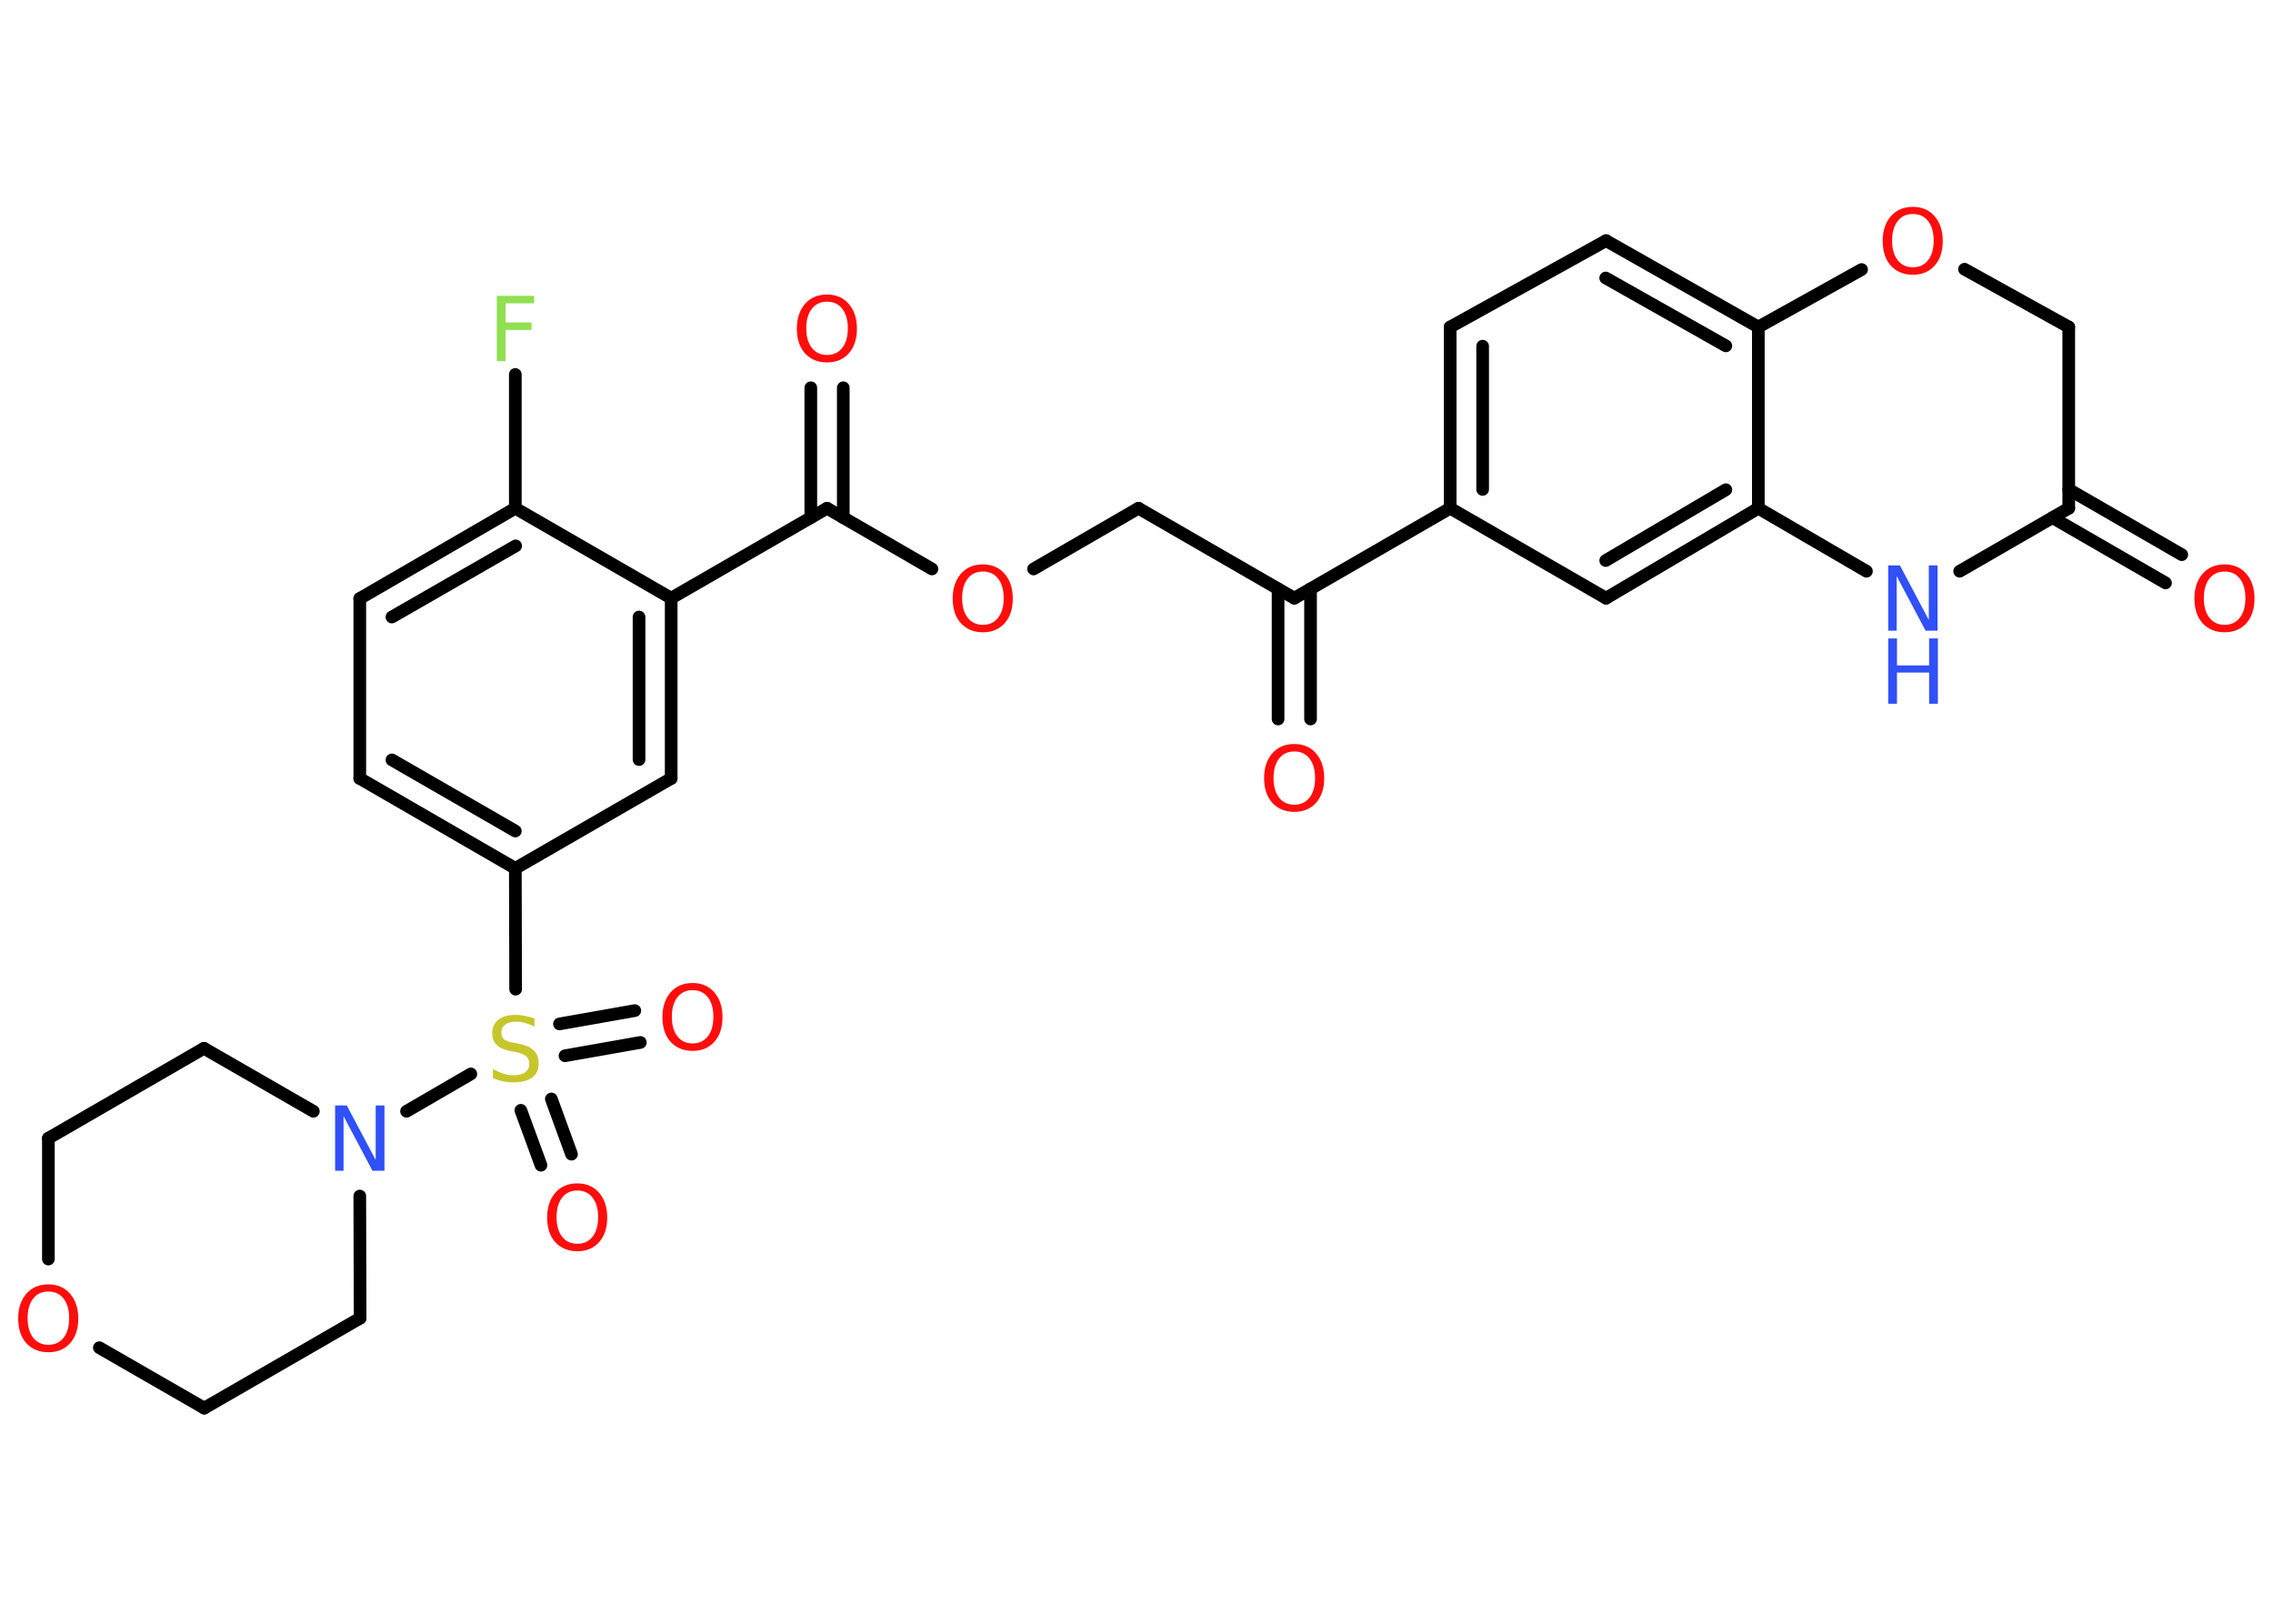 <?xml version='1.0' encoding='UTF-8'?>
<!DOCTYPE svg PUBLIC "-//W3C//DTD SVG 1.1//EN" "http://www.w3.org/Graphics/SVG/1.1/DTD/svg11.dtd">
<svg version='1.2' xmlns='http://www.w3.org/2000/svg' xmlns:xlink='http://www.w3.org/1999/xlink' width='70.0mm' height='50.0mm' viewBox='0 0 70.0 50.0'>
  <desc>Generated by the Chemistry Development Kit (http://github.com/cdk)</desc>
  <g stroke-linecap='round' stroke-linejoin='round' stroke='#000000' stroke-width='.39' fill='#FF0D0D'>
    <rect x='.0' y='.0' width='70.0' height='50.0' fill='#FFFFFF' stroke='none'/>
    <g id='mol1' class='mol'>
      <g id='mol1bnd1' class='bond'>
        <line x1='66.69' y1='17.95' x2='63.21' y2='15.94'/>
        <line x1='67.19' y1='17.08' x2='63.71' y2='15.07'/>
      </g>
      <line id='mol1bnd2' class='bond' x1='63.71' y1='15.65' x2='63.71' y2='10.07'/>
      <line id='mol1bnd3' class='bond' x1='63.71' y1='10.07' x2='60.5' y2='8.29'/>
      <line id='mol1bnd4' class='bond' x1='57.33' y1='8.3' x2='54.15' y2='10.07'/>
      <g id='mol1bnd5' class='bond'>
        <line x1='54.15' y1='10.07' x2='49.46' y2='7.41'/>
        <line x1='53.15' y1='10.65' x2='49.45' y2='8.56'/>
      </g>
      <line id='mol1bnd6' class='bond' x1='49.46' y1='7.41' x2='44.66' y2='10.07'/>
      <g id='mol1bnd7' class='bond'>
        <line x1='44.66' y1='10.07' x2='44.66' y2='15.65'/>
        <line x1='45.66' y1='10.66' x2='45.66' y2='15.07'/>
      </g>
      <line id='mol1bnd8' class='bond' x1='44.66' y1='15.65' x2='39.86' y2='18.42'/>
      <g id='mol1bnd9' class='bond'>
        <line x1='40.36' y1='18.13' x2='40.36' y2='22.14'/>
        <line x1='39.36' y1='18.13' x2='39.36' y2='22.14'/>
      </g>
      <line id='mol1bnd10' class='bond' x1='39.86' y1='18.42' x2='35.06' y2='15.65'/>
      <line id='mol1bnd11' class='bond' x1='35.06' y1='15.65' x2='31.83' y2='17.52'/>
      <line id='mol1bnd12' class='bond' x1='28.7' y1='17.52' x2='25.47' y2='15.65'/>
      <g id='mol1bnd13' class='bond'>
        <line x1='24.97' y1='15.94' x2='24.97' y2='11.94'/>
        <line x1='25.97' y1='15.94' x2='25.97' y2='11.94'/>
      </g>
      <line id='mol1bnd14' class='bond' x1='25.47' y1='15.65' x2='20.67' y2='18.42'/>
      <g id='mol1bnd15' class='bond'>
        <line x1='20.67' y1='23.97' x2='20.67' y2='18.42'/>
        <line x1='19.68' y1='23.39' x2='19.68' y2='19.0'/>
      </g>
      <line id='mol1bnd16' class='bond' x1='20.67' y1='23.97' x2='15.87' y2='26.74'/>
      <line id='mol1bnd17' class='bond' x1='15.87' y1='26.74' x2='15.88' y2='30.46'/>
      <g id='mol1bnd18' class='bond'>
        <line x1='16.98' y1='33.84' x2='17.6' y2='35.54'/>
        <line x1='16.04' y1='34.19' x2='16.66' y2='35.88'/>
      </g>
      <g id='mol1bnd19' class='bond'>
        <line x1='17.23' y1='31.53' x2='19.55' y2='31.12'/>
        <line x1='17.4' y1='32.51' x2='19.72' y2='32.1'/>
      </g>
      <line id='mol1bnd20' class='bond' x1='14.5' y1='33.07' x2='12.52' y2='34.22'/>
      <line id='mol1bnd21' class='bond' x1='11.08' y1='36.83' x2='11.09' y2='40.59'/>
      <line id='mol1bnd22' class='bond' x1='11.09' y1='40.59' x2='6.29' y2='43.36'/>
      <line id='mol1bnd23' class='bond' x1='6.29' y1='43.36' x2='3.06' y2='41.5'/>
      <line id='mol1bnd24' class='bond' x1='1.49' y1='38.77' x2='1.49' y2='35.05'/>
      <line id='mol1bnd25' class='bond' x1='1.49' y1='35.05' x2='6.28' y2='32.28'/>
      <line id='mol1bnd26' class='bond' x1='9.65' y1='34.22' x2='6.28' y2='32.28'/>
      <g id='mol1bnd27' class='bond'>
        <line x1='11.08' y1='23.97' x2='15.87' y2='26.74'/>
        <line x1='12.07' y1='23.4' x2='15.87' y2='25.59'/>
      </g>
      <line id='mol1bnd28' class='bond' x1='11.08' y1='23.97' x2='11.08' y2='18.43'/>
      <g id='mol1bnd29' class='bond'>
        <line x1='15.87' y1='15.65' x2='11.08' y2='18.43'/>
        <line x1='15.88' y1='16.81' x2='12.07' y2='19.0'/>
      </g>
      <line id='mol1bnd30' class='bond' x1='20.67' y1='18.42' x2='15.87' y2='15.65'/>
      <line id='mol1bnd31' class='bond' x1='15.87' y1='15.65' x2='15.87' y2='11.53'/>
      <line id='mol1bnd32' class='bond' x1='44.66' y1='15.65' x2='49.46' y2='18.42'/>
      <g id='mol1bnd33' class='bond'>
        <line x1='49.46' y1='18.42' x2='54.15' y2='15.65'/>
        <line x1='49.45' y1='17.26' x2='53.15' y2='15.08'/>
      </g>
      <line id='mol1bnd34' class='bond' x1='54.15' y1='10.07' x2='54.15' y2='15.65'/>
      <line id='mol1bnd35' class='bond' x1='54.15' y1='15.65' x2='57.48' y2='17.59'/>
      <line id='mol1bnd36' class='bond' x1='63.71' y1='15.65' x2='60.35' y2='17.59'/>
      <path id='mol1atm1' class='atom' d='M68.51 17.6q-.3 .0 -.47 .22q-.17 .22 -.17 .6q.0 .38 .17 .6q.17 .22 .47 .22q.3 .0 .47 -.22q.17 -.22 .17 -.6q.0 -.38 -.17 -.6q-.17 -.22 -.47 -.22zM68.51 17.38q.42 .0 .67 .29q.25 .29 .25 .76q.0 .48 -.25 .76q-.25 .28 -.67 .28q-.42 .0 -.68 -.28q-.25 -.28 -.25 -.76q.0 -.47 .25 -.76q.25 -.29 .68 -.29z' stroke='none'/>
      <path id='mol1atm4' class='atom' d='M58.91 6.59q-.3 .0 -.47 .22q-.17 .22 -.17 .6q.0 .38 .17 .6q.17 .22 .47 .22q.3 .0 .47 -.22q.17 -.22 .17 -.6q.0 -.38 -.17 -.6q-.17 -.22 -.47 -.22zM58.91 6.37q.42 .0 .67 .29q.25 .29 .25 .76q.0 .48 -.25 .76q-.25 .28 -.67 .28q-.42 .0 -.68 -.28q-.25 -.28 -.25 -.76q.0 -.47 .25 -.76q.25 -.29 .68 -.29z' stroke='none'/>
      <path id='mol1atm10' class='atom' d='M39.86 23.14q-.3 .0 -.47 .22q-.17 .22 -.17 .6q.0 .38 .17 .6q.17 .22 .47 .22q.3 .0 .47 -.22q.17 -.22 .17 -.6q.0 -.38 -.17 -.6q-.17 -.22 -.47 -.22zM39.86 22.91q.42 .0 .67 .29q.25 .29 .25 .76q.0 .48 -.25 .76q-.25 .28 -.67 .28q-.42 .0 -.68 -.28q-.25 -.28 -.25 -.76q.0 -.47 .25 -.76q.25 -.29 .68 -.29z' stroke='none'/>
      <path id='mol1atm12' class='atom' d='M30.27 17.6q-.3 .0 -.47 .22q-.17 .22 -.17 .6q.0 .38 .17 .6q.17 .22 .47 .22q.3 .0 .47 -.22q.17 -.22 .17 -.6q.0 -.38 -.17 -.6q-.17 -.22 -.47 -.22zM30.27 17.38q.42 .0 .67 .29q.25 .29 .25 .76q.0 .48 -.25 .76q-.25 .28 -.67 .28q-.42 .0 -.68 -.28q-.25 -.28 -.25 -.76q.0 -.47 .25 -.76q.25 -.29 .68 -.29z' stroke='none'/>
      <path id='mol1atm14' class='atom' d='M25.47 9.29q-.3 .0 -.47 .22q-.17 .22 -.17 .6q.0 .38 .17 .6q.17 .22 .47 .22q.3 .0 .47 -.22q.17 -.22 .17 -.6q.0 -.38 -.17 -.6q-.17 -.22 -.47 -.22zM25.47 9.07q.42 .0 .67 .29q.25 .29 .25 .76q.0 .48 -.25 .76q-.25 .28 -.67 .28q-.42 .0 -.68 -.28q-.25 -.28 -.25 -.76q.0 -.47 .25 -.76q.25 -.29 .68 -.29z' stroke='none'/>
      <path id='mol1atm18' class='atom' d='M16.46 31.34v.27q-.15 -.07 -.29 -.11q-.14 -.04 -.27 -.04q-.22 .0 -.34 .09q-.12 .09 -.12 .25q.0 .13 .08 .2q.08 .07 .3 .11l.17 .03q.3 .06 .45 .21q.15 .15 .15 .39q.0 .29 -.2 .44q-.2 .15 -.58 .15q-.14 .0 -.3 -.03q-.16 -.03 -.33 -.1v-.28q.17 .09 .32 .14q.16 .05 .31 .05q.24 .0 .36 -.09q.13 -.09 .13 -.26q.0 -.15 -.09 -.23q-.09 -.08 -.3 -.13l-.17 -.03q-.31 -.06 -.44 -.19q-.14 -.13 -.14 -.36q.0 -.27 .19 -.42q.19 -.15 .52 -.15q.14 .0 .29 .03q.15 .03 .3 .08z' stroke='none' fill='#C6C62C'/>
      <path id='mol1atm19' class='atom' d='M17.78 36.66q-.3 .0 -.47 .22q-.17 .22 -.17 .6q.0 .38 .17 .6q.17 .22 .47 .22q.3 .0 .47 -.22q.17 -.22 .17 -.6q.0 -.38 -.17 -.6q-.17 -.22 -.47 -.22zM17.78 36.44q.42 .0 .67 .29q.25 .29 .25 .76q.0 .48 -.25 .76q-.25 .28 -.67 .28q-.42 .0 -.68 -.28q-.25 -.28 -.25 -.76q.0 -.47 .25 -.76q.25 -.29 .68 -.29z' stroke='none'/>
      <path id='mol1atm20' class='atom' d='M21.33 30.49q-.3 .0 -.47 .22q-.17 .22 -.17 .6q.0 .38 .17 .6q.17 .22 .47 .22q.3 .0 .47 -.22q.17 -.22 .17 -.6q.0 -.38 -.17 -.6q-.17 -.22 -.47 -.22zM21.33 30.27q.42 .0 .67 .29q.25 .29 .25 .76q.0 .48 -.25 .76q-.25 .28 -.67 .28q-.42 .0 -.68 -.28q-.25 -.28 -.25 -.76q.0 -.47 .25 -.76q.25 -.29 .68 -.29z' stroke='none'/>
      <path id='mol1atm21' class='atom' d='M10.32 34.04h.36l.89 1.68v-1.68h.27v2.01h-.37l-.89 -1.68v1.68h-.26v-2.01z' stroke='none' fill='#3050F8'/>
      <path id='mol1atm24' class='atom' d='M1.49 39.77q-.3 .0 -.47 .22q-.17 .22 -.17 .6q.0 .38 .17 .6q.17 .22 .47 .22q.3 .0 .47 -.22q.17 -.22 .17 -.6q.0 -.38 -.17 -.6q-.17 -.22 -.47 -.22zM1.49 39.55q.42 .0 .67 .29q.25 .29 .25 .76q.0 .48 -.25 .76q-.25 .28 -.67 .28q-.42 .0 -.68 -.28q-.25 -.28 -.25 -.76q.0 -.47 .25 -.76q.25 -.29 .68 -.29z' stroke='none'/>
      <path id='mol1atm30' class='atom' d='M15.3 9.11h1.15v.23h-.88v.59h.8v.23h-.8v.96h-.27v-2.01z' stroke='none' fill='#90E050'/>
      <g id='mol1atm33' class='atom'>
        <path d='M58.15 17.41h.36l.89 1.68v-1.68h.27v2.01h-.37l-.89 -1.68v1.68h-.26v-2.01z' stroke='none' fill='#3050F8'/>
        <path d='M58.15 19.66h.27v.83h.99v-.83h.27v2.01h-.27v-.96h-.99v.96h-.27v-2.01z' stroke='none' fill='#3050F8'/>
      </g>
    </g>
  </g>
</svg>
